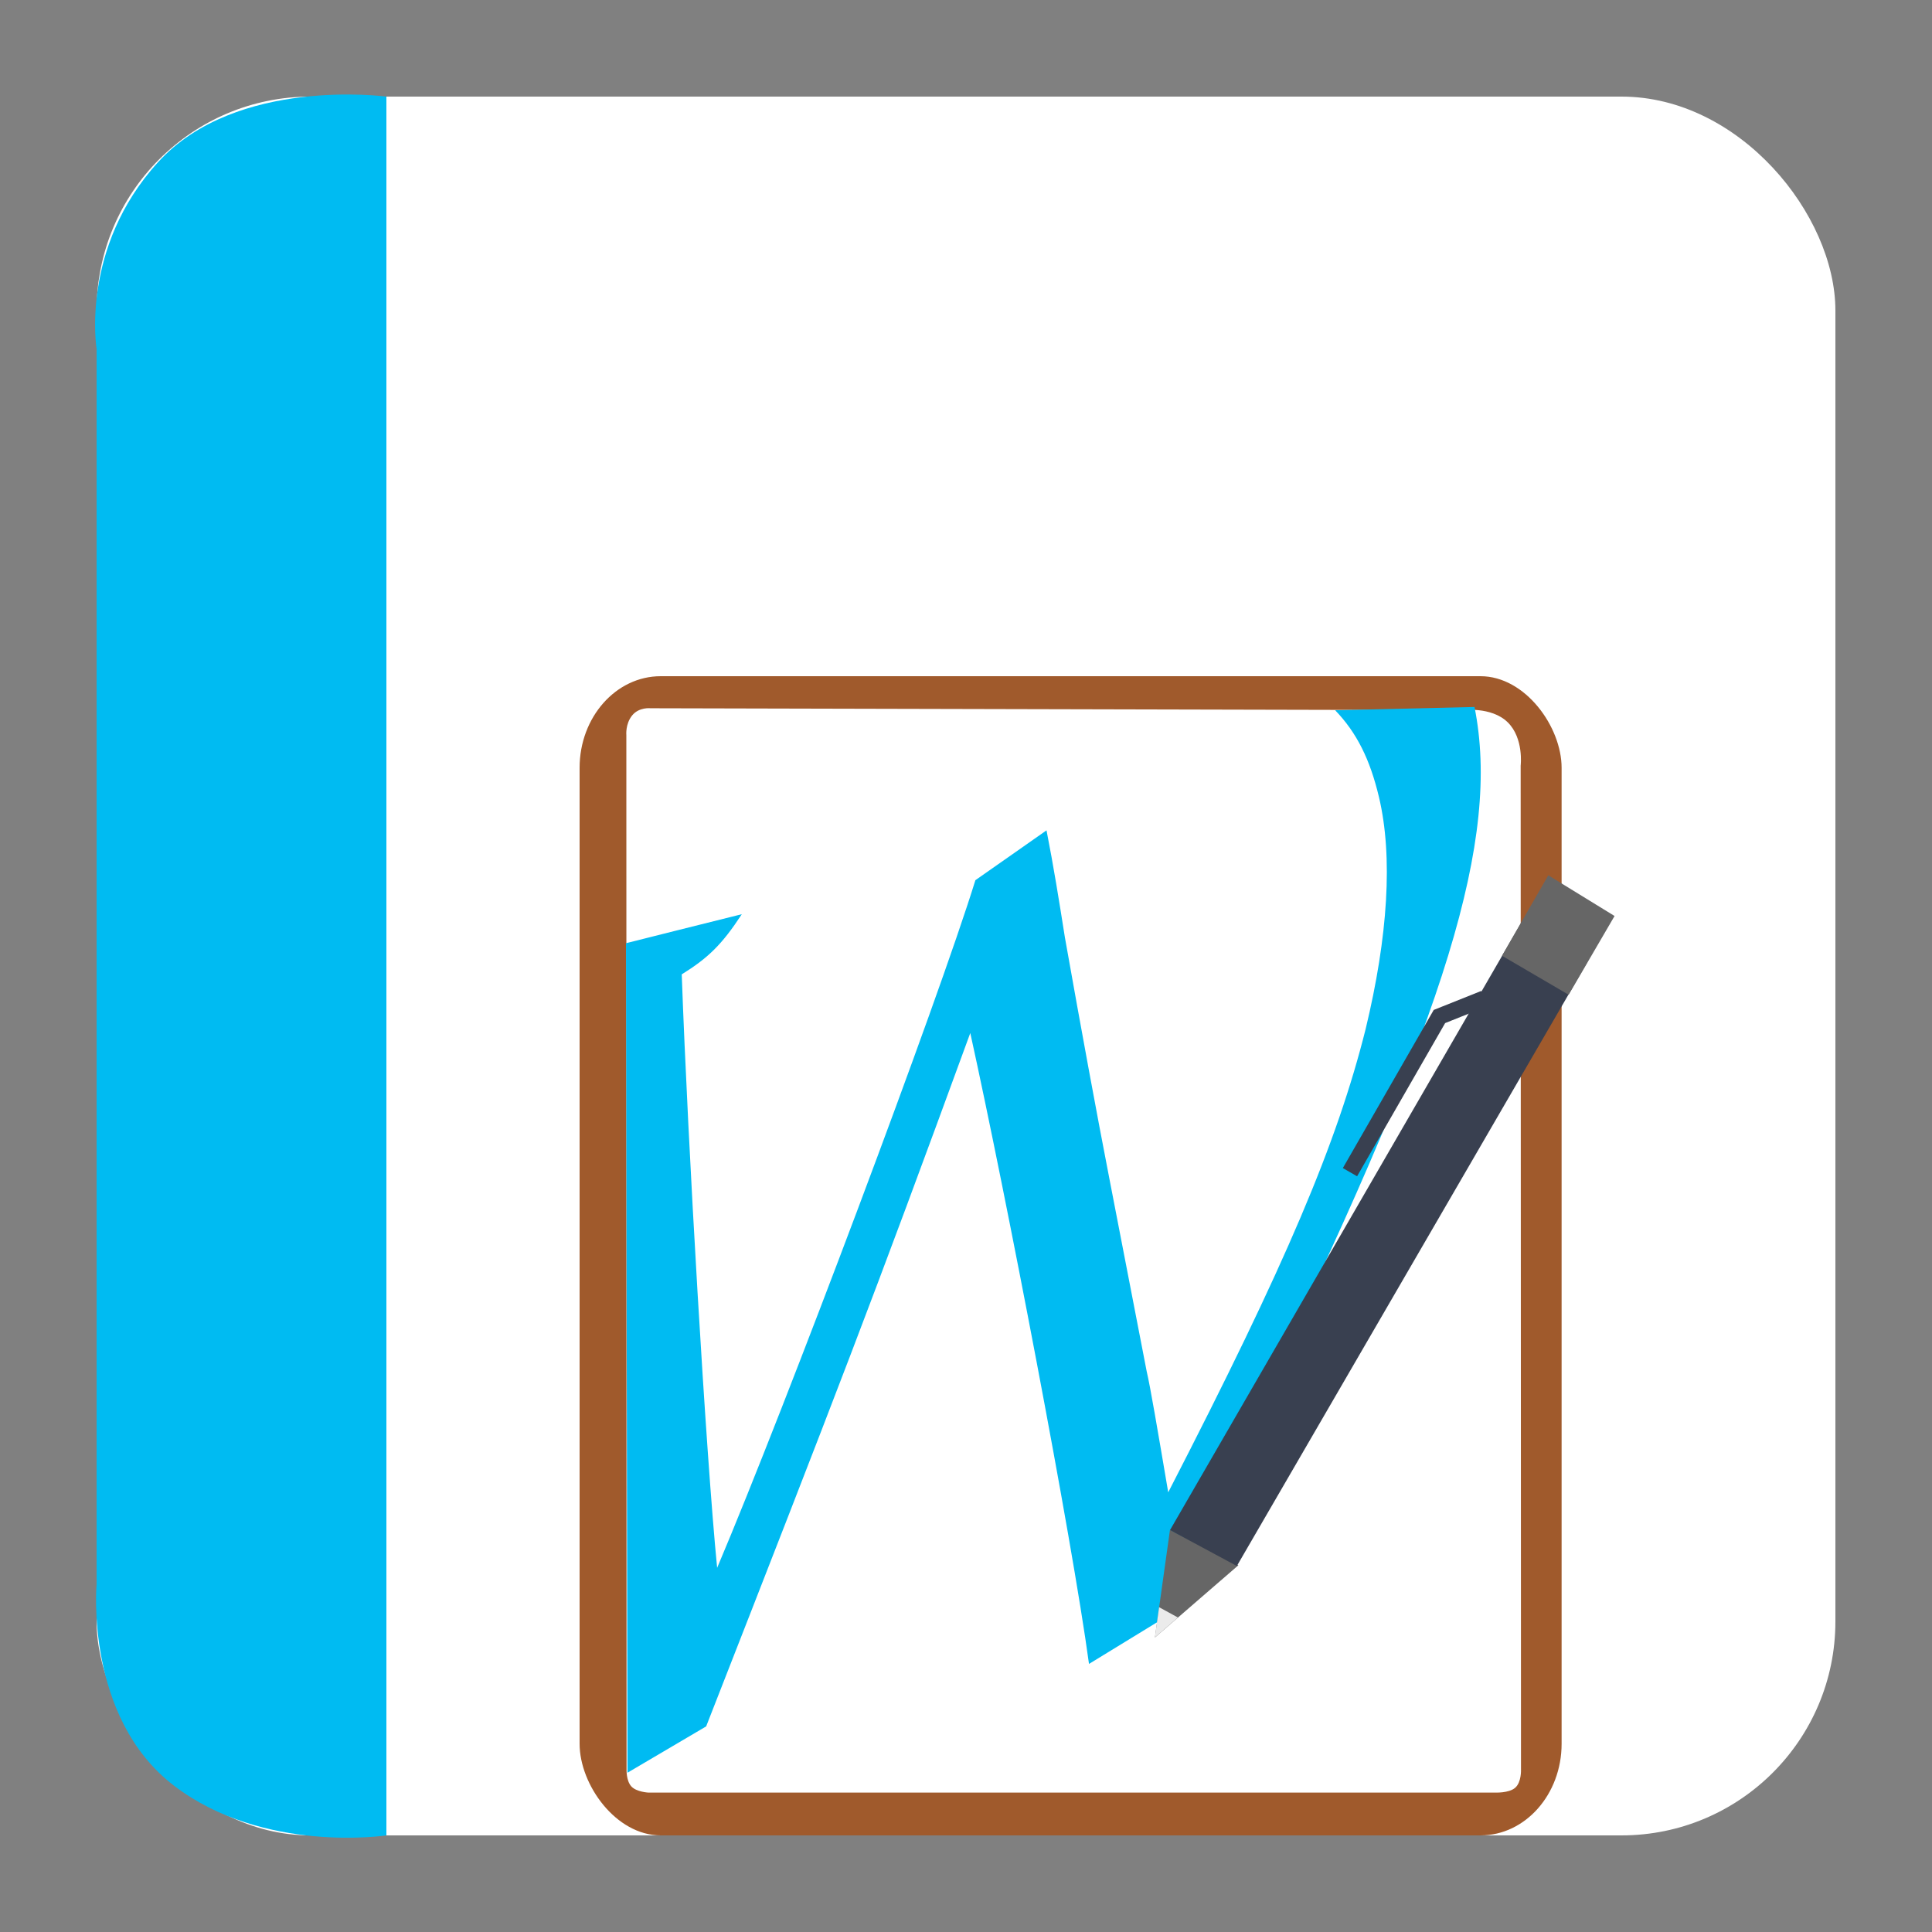 <?xml version="1.0" encoding="UTF-8" standalone="no"?>
<!-- Created with Inkscape (http://www.inkscape.org/) -->

<svg
   xmlns:dc="http://purl.org/dc/elements/1.1/"
   xmlns:cc="http://creativecommons.org/ns#"
   xmlns:rdf="http://www.w3.org/1999/02/22-rdf-syntax-ns#"
   xmlns:svg="http://www.w3.org/2000/svg"
   xmlns="http://www.w3.org/2000/svg"
   xmlns:xlink="http://www.w3.org/1999/xlink"
   xmlns:sodipodi="http://sodipodi.sourceforge.net/DTD/sodipodi-0.dtd"
   xmlns:inkscape="http://www.inkscape.org/namespaces/inkscape"
   width="500"
   height="500"
   id="svg2"
   version="1.1"
   inkscape:version="0.48.5 r10040"
   sodipodi:docname="application-x-kword.svg">
  <rect width="100%" height="100%" fill="#808080" stroke="none"/>
  <defs
     id="defs4">
    <linearGradient
       inkscape:collect="always"
       xlink:href="#linearGradient4386"
       id="linearGradient3800"
       gradientUnits="userSpaceOnUse"
       x1="324.67"
       y1="315.318"
       x2="336.374"
       y2="357.039"
       gradientTransform="matrix(0.705,0,0,0.705,109.829,689.464)" />
    <linearGradient
       inkscape:collect="always"
       id="linearGradient4386">
      <stop
         style="stop-color:#181818;stop-opacity:1"
         offset="0"
         id="stop4382" />
      <stop
         style="stop-color:#948080;stop-opacity:0;"
         offset="1"
         id="stop4384" />
    </linearGradient>
    <radialGradient
       inkscape:collect="always"
       xlink:href="#linearGradient4375"
       id="radialGradient4270-7-5"
       cx="-3.376"
       cy="-248.224"
       fx="-3.376"
       fy="-248.224"
       r="101.849"
       gradientUnits="userSpaceOnUse"
       gradientTransform="matrix(0.71,-0.807,1.165,1.024,601.289,584.32)" />
    <linearGradient
       inkscape:collect="always"
       id="linearGradient4375">
      <stop
         style="stop-color:#ba174e;stop-opacity:1"
         offset="0"
         id="stop4371" />
      <stop
         style="stop-color:#ffffff;stop-opacity:0"
         offset="1"
         id="stop4373" />
    </linearGradient>
    <radialGradient
       inkscape:collect="always"
       xlink:href="#linearGradient4268"
       id="radialGradient4270-7"
       cx="76.652"
       cy="-264.594"
       fx="76.652"
       fy="-264.594"
       r="101.849"
       gradientUnits="userSpaceOnUse"
       gradientTransform="matrix(2.167,-0.96,0.714,1.612,520.593,729.607)" />
    <linearGradient
       id="linearGradient4268"
       inkscape:collect="always">
      <stop
         id="stop4264"
         offset="0"
         style="stop-color:#ffc831;stop-opacity:1" />
      <stop
         id="stop4266"
         offset="1"
         style="stop-color:#ffffff;stop-opacity:0" />
    </linearGradient>
    <radialGradient
       inkscape:collect="always"
       xlink:href="#linearGradient4268"
       id="radialGradient4270"
       cx="76.652"
       cy="-264.594"
       fx="76.652"
       fy="-264.594"
       r="101.849"
       gradientUnits="userSpaceOnUse"
       gradientTransform="matrix(2.167,-0.96,0.714,1.612,520.593,729.607)" />
    <linearGradient
       gradientTransform="matrix(1.794,0,0,1.794,210.791,432.74)"
       inkscape:collect="always"
       xlink:href="#linearGradient4238"
       id="linearGradient4563-1"
       x1="102.97"
       y1="-26.337"
       x2="15.139"
       y2="-96.771"
       gradientUnits="userSpaceOnUse" />
    <linearGradient
       inkscape:collect="always"
       id="linearGradient4238">
      <stop
         style="stop-color:#26bcc2;stop-opacity:1"
         offset="0"
         id="stop4234" />
      <stop
         style="stop-color:#367bf0;stop-opacity:0"
         offset="1"
         id="stop4236" />
    </linearGradient>
    <linearGradient
       inkscape:collect="always"
       xlink:href="#linearGradient4631"
       id="linearGradient4563"
       x1="58.283"
       y1="-179.139"
       x2="-7.88"
       y2="-10.216"
       gradientUnits="userSpaceOnUse"
       gradientTransform="matrix(1.794,0,0,1.794,210.791,432.74)" />
    <linearGradient
       id="linearGradient4631"
       inkscape:collect="always">
      <stop
         id="stop4609"
         offset="0"
         style="stop-color:#f64747;stop-opacity:0.996" />
      <stop
         id="stop4611"
         offset="1"
         style="stop-color:#367bf0;stop-opacity:1" />
    </linearGradient>
    <linearGradient
       y2="-10.216"
       x2="-7.88"
       y1="-179.139"
       x1="58.283"
       gradientTransform="matrix(1.794,0,0,1.794,210.791,432.74)"
       gradientUnits="userSpaceOnUse"
       id="linearGradient3073"
       xlink:href="#linearGradient4631"
       inkscape:collect="always" />
  </defs>
  <sodipodi:namedview
     id="base"
     pagecolor="#ffffff"
     bordercolor="#666666"
     borderopacity="1.0"
     inkscape:pageopacity="0.0"
     inkscape:pageshadow="2"
     inkscape:zoom="0.30333332"
     inkscape:cx="45.560058"
     inkscape:cy="383.78335"
     inkscape:document-units="px"
     inkscape:current-layer="layer1"
     showgrid="false"
     inkscape:window-width="1366"
     inkscape:window-height="716"
     inkscape:window-x="0"
     inkscape:window-y="0"
     inkscape:window-maximized="1" />
  <g
     inkscape:label="Layer 1"
     inkscape:groupmode="layer"
     id="layer1"
     transform="translate(0,-552.362)">
    <rect
       style="fill:#ffffff;fill-opacity:1;stroke:none"
       id="rect3000"
       width="450"
       height="450"
       x="25"
       y="577.362"
       ry="55.366" />
    <path
       style="fill:#00bbf2;stroke:none;stroke-width:1px;stroke-linecap:butt;stroke-linejoin:miter;stroke-opacity:1;fill-opacity:1"
       d="M 100,475 100,25 C 100,25 61.202,19.759 40.94,41.935 20.678,64.111 25,90.3 25,90.3 L 25,410 c 0,0 -3.105,34.449 20.038,52.138 C 68.182,479.826 100,475 100,475 z"
       id="path3770"
       inkscape:connector-curvature="0"
       transform="translate(0,552.362)"
       sodipodi:nodetypes="cczcczc" />
    <rect
       style="fill:#a05a2c;fill-opacity:1;stroke:none"
       id="rect3003"
       width="254.144"
       height="300"
       x="150"
       y="727.362"
       ry="23.722"
       rx="20.994" />
    <path
       style="fill:#ffffff;stroke:none"
       d="m 163.605,737.507 c -1.794,2.207 -1.508,5.12 -1.508,5.12 l 0.053,249.394 0.003,18.284 c 0,0 -0.118,2.86 1.21,4.351 1.328,1.491 4.489,1.631 4.489,1.631 l 218.957,-0.011 c 0,0 3.668,0.201 5.317,-1.244 1.65,-1.445 1.505,-4.657 1.505,-4.657 l -0.084,-259.847 c 0,0 0.867,-7.109 -3.366,-11.251 -4.233,-4.142 -11.803,-3.122 -11.803,-3.122 l -210.01,-0.5 c 0,0 -2.971,-0.353 -4.765,1.853 z"
       id="path3773"
       inkscape:connector-curvature="0"
       sodipodi:nodetypes="cccczcczcczcczc" />
    <path
       inkscape:connector-curvature="0"
       d="m 381.604,735.325 -36.063,0.851 c 5.593,5.816 9.014,12.716 11.329,22.455 3.665,15.416 2.331,36.11 -3.449,60.065 -7.417,29.526 -20.436,60.398 -51.085,119.879 -2.781,-16.367 -4.655,-27.434 -5.571,-31.288 l -9.657,-49.883 c -3.298,-16.984 -7.171,-37.961 -11.517,-62.469 -1.465,-9.276 -2.936,-18.482 -4.752,-27.675 l -18.41,12.897 c -9.619,31.161 -49.052,135.974 -66.832,177.959 -2.893,-29.296 -7.575,-109.548 -9.162,-153.591 6.775,-4.202 10.392,-7.679 15.549,-15.568 -12.693,3.156 -21.27,5.316 -29.972,7.506 l 0.377,214.68 20.365,-11.993 c 33.844,-86.523 43.009,-110.116 68.356,-179.442 9.295,42.211 26.295,130.644 30.722,163.277 l 20.666,-12.645 c 7.581,-21.051 10.312,-28.054 26.155,-61.064 45.631,-94.416 59.744,-139.93 52.951,-173.952 z"
       id="text3399"
       style="font-size:169.215px;font-style:normal;font-weight:normal;fill:#00bbf2;fill-opacity:1;stroke:none;font-family:URW Chancery L" />
    <path
       style="fill:#666666;stroke:none"
       d="m 298.891,976.144 21.609,-18.703 -17.714,-9.138 z"
       id="path3868"
       inkscape:connector-curvature="0"
       sodipodi:nodetypes="cccc" />
    <path
       style="fill:#ebebeb;stroke:none"
       d="m 298.87,976.142 5.979,-5.175 -4.874,-2.661 z"
       id="path3868-3"
       inkscape:connector-curvature="0"
       sodipodi:nodetypes="cccc" />
    <path
       style="fill:#394050;fill-opacity:1;stroke:none"
       d="m 302.799,948.344 91.062,-157.469 16.9,10.538 -90.664,156.226 z"
       id="path3888"
       inkscape:connector-curvature="0"
       sodipodi:nodetypes="ccccc" />
    <path
       style="fill:#666666;fill-opacity:1;stroke:none"
       d="m 388.72,799.711 11.979,-20.827 17.149,10.538 -11.88,20.38 z"
       id="path3888-6"
       inkscape:connector-curvature="0"
       sodipodi:nodetypes="ccccc" />
    <path
       style="fill:none;stroke:#394050;stroke-width:4.257;stroke-linecap:butt;stroke-linejoin:miter;stroke-miterlimit:4;stroke-opacity:1;stroke-dasharray:none"
       d="m 384.102,810.802 -11.577,4.631 -23.153,40.286"
       id="path3803"
       inkscape:connector-curvature="0" />
  </g>
</svg>
